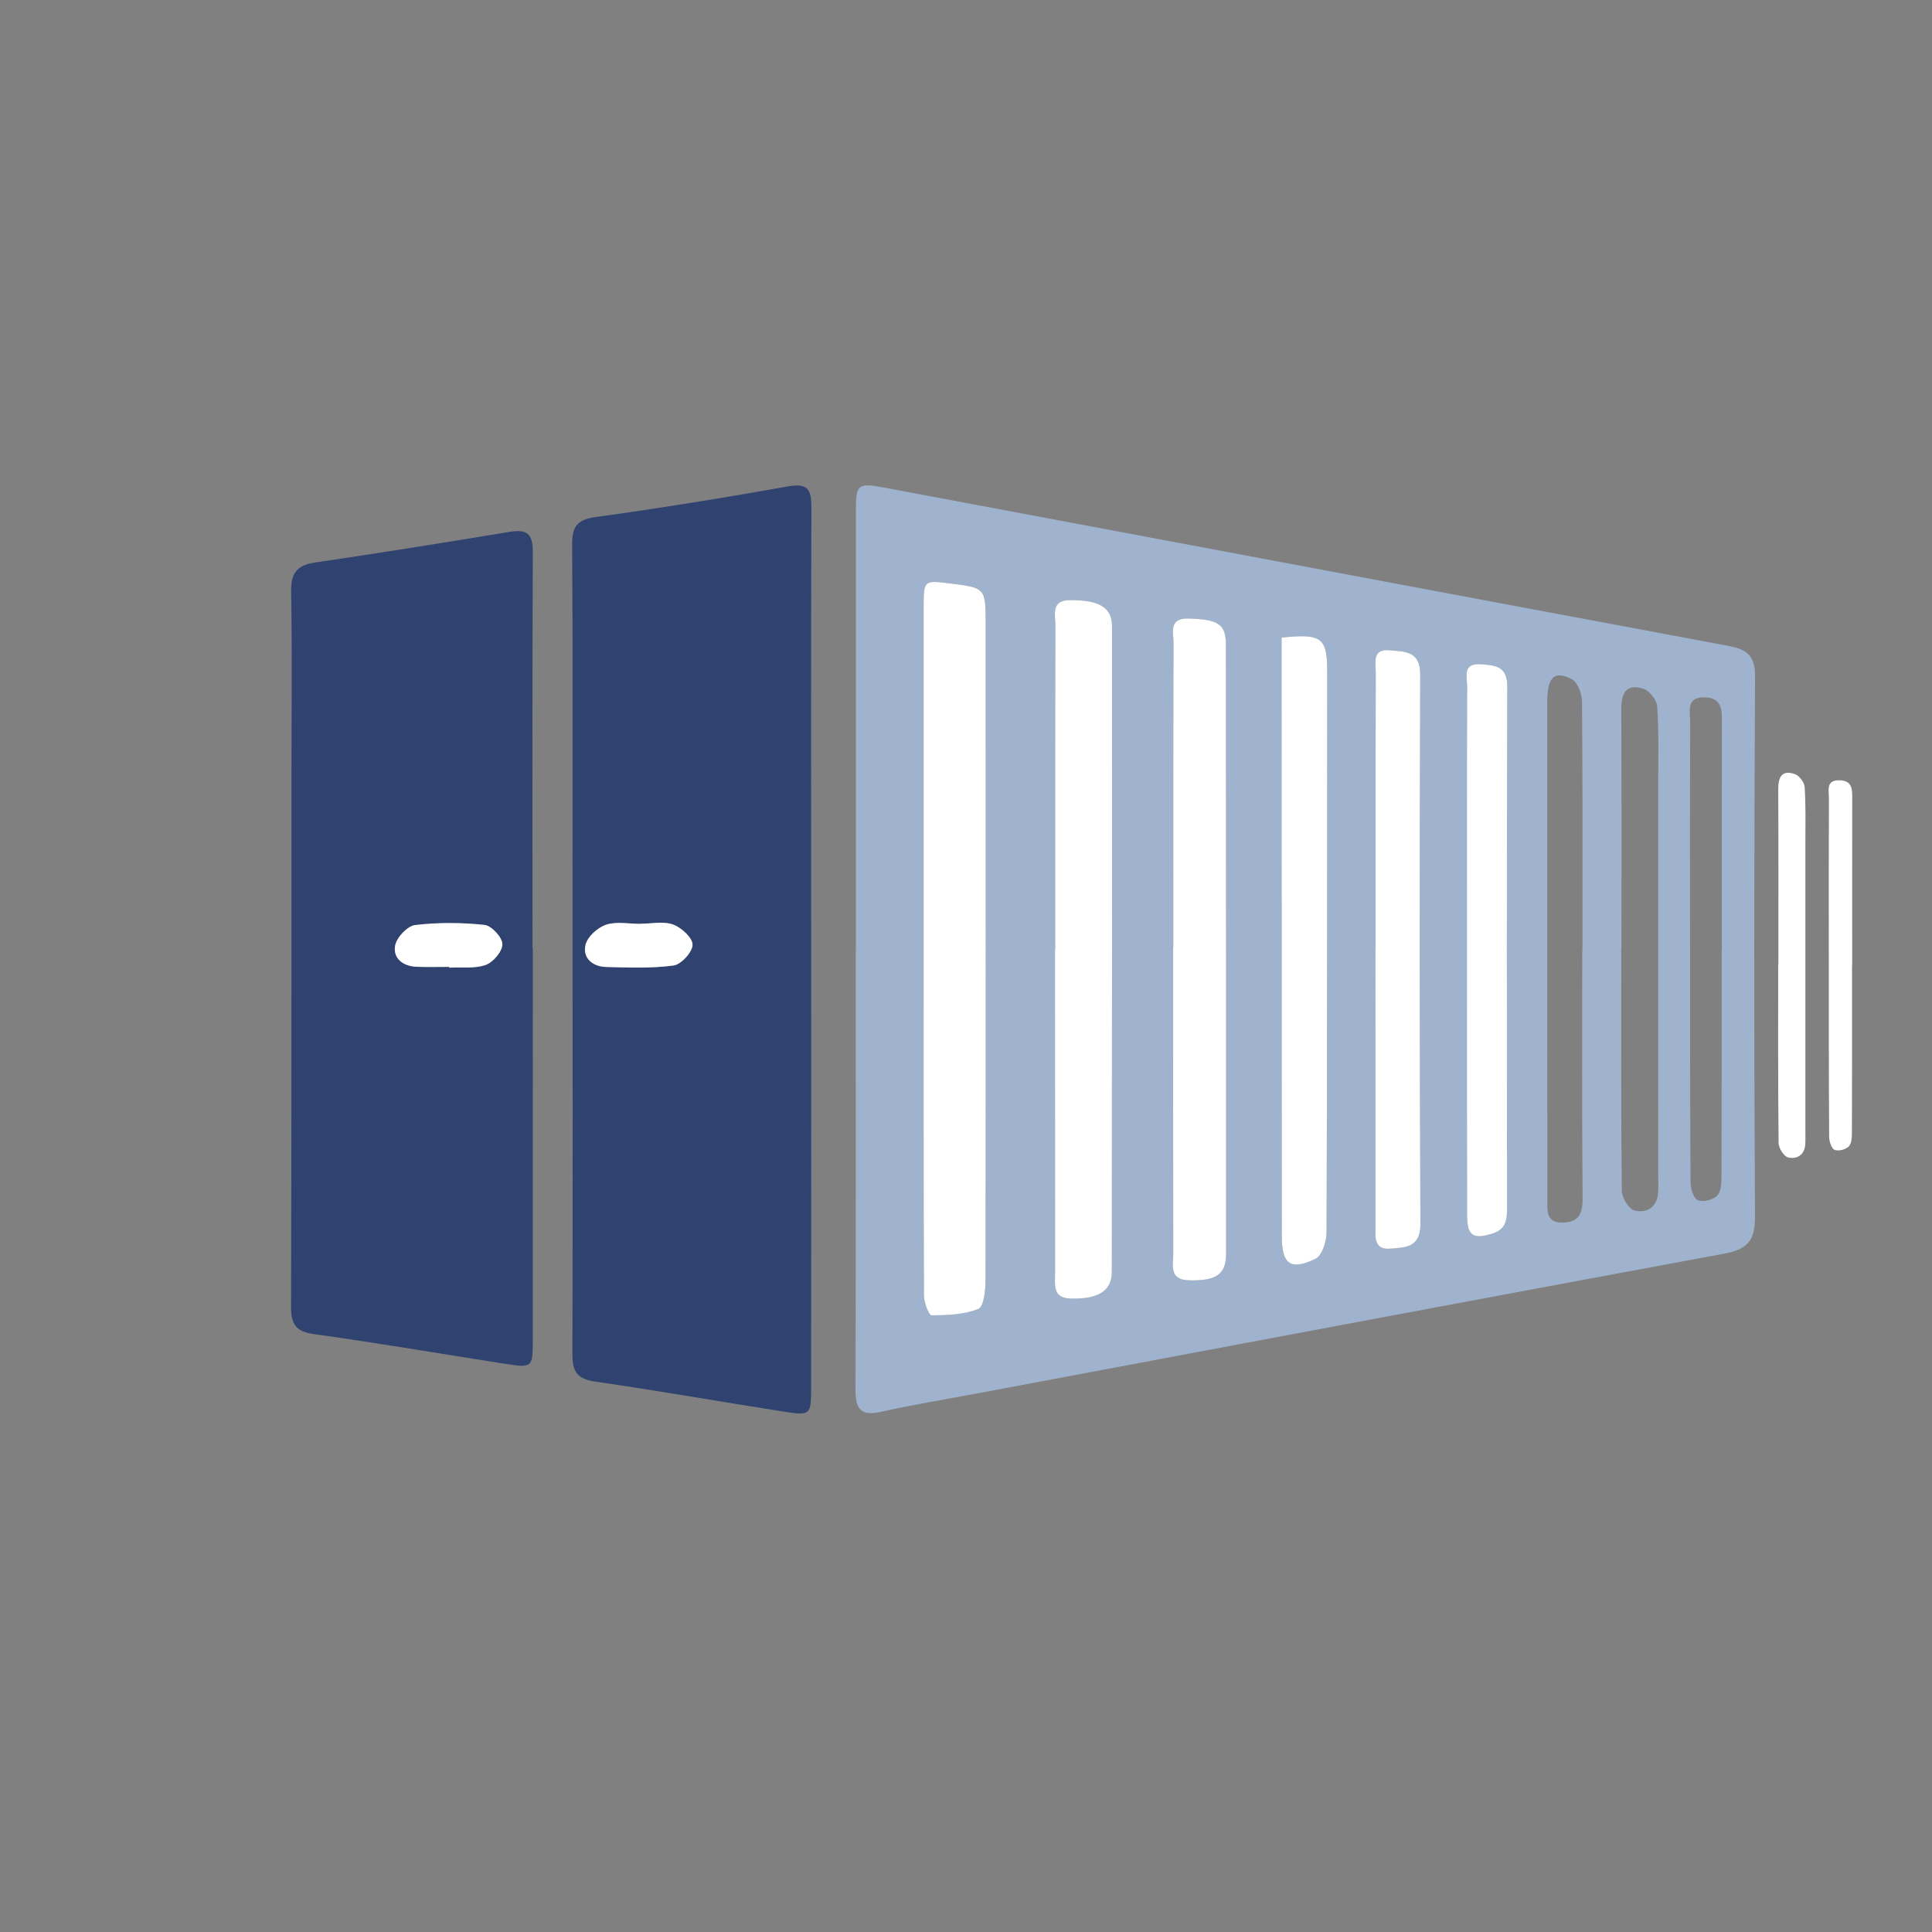 <?xml version="1.0" encoding="utf-8"?>
<!-- Generator: Adobe Illustrator 25.0.0, SVG Export Plug-In . SVG Version: 6.00 Build 0)  -->
<svg version="1.1" xmlns="http://www.w3.org/2000/svg" xmlns:xlink="http://www.w3.org/1999/xlink" x="0px" y="0px"
	 viewBox="0 0 600 600" style="enable-background:new 0 0 600 600;" xml:space="preserve">
<rect x="0" y="0" width="600" height="600" fill="#808080" stroke="none"/>
<style type="text/css">
	.st0{display:none;opacity:0.5;}
	.st1{display:inline;}
	.st2{fill:#1C3FAA;}
	.st3{enable-background:new    ;}
	.st4{clip-path:url(#SVGID_2_);enable-background:new    ;}
	.st5{fill:#2D3E69;}
	.st6{fill:#2E406D;}
	.st7{fill:#304270;}
	.st8{fill:#2B3C66;}
	.st9{fill:#2A3A63;}
	.st10{fill:#28385F;}
	.st11{fill:#27365C;}
	.st12{fill:#253458;}
	.st13{clip-path:url(#SVGID_4_);enable-background:new    ;}
	.st14{fill:#2C3E62;}
	.st15{clip-path:url(#SVGID_6_);enable-background:new    ;}
	.st16{fill:#253357;}
	.st17{clip-path:url(#SVGID_8_);enable-background:new    ;}
	.st18{clip-path:url(#SVGID_10_);enable-background:new    ;}
	.st19{clip-path:url(#SVGID_12_);enable-background:new    ;}
	.st20{clip-path:url(#SVGID_14_);enable-background:new    ;}
	.st21{fill:#384F7C;}
	.st22{fill:#364C78;}
	.st23{fill:#354A75;}
	.st24{fill:#2B3D60;}
	.st25{clip-path:url(#SVGID_16_);enable-background:new    ;}
	.st26{fill:#2E4066;}
	.st27{fill:#304369;}
	.st28{fill:#31456D;}
	.st29{fill:#334771;}
	.st30{clip-path:url(#SVGID_18_);enable-background:new    ;}
	.st31{clip-path:url(#SVGID_20_);enable-background:new    ;}
	.st32{clip-path:url(#SVGID_22_);enable-background:new    ;}
	.st33{clip-path:url(#SVGID_24_);enable-background:new    ;}
	.st34{clip-path:url(#SVGID_26_);enable-background:new    ;}
	.st35{clip-path:url(#SVGID_28_);enable-background:new    ;}
	.st36{clip-path:url(#SVGID_30_);enable-background:new    ;}
	.st37{clip-path:url(#SVGID_32_);enable-background:new    ;}
	.st38{clip-path:url(#SVGID_34_);enable-background:new    ;}
	.st39{clip-path:url(#SVGID_36_);enable-background:new    ;}
	.st40{clip-path:url(#SVGID_38_);enable-background:new    ;}
	.st41{clip-path:url(#SVGID_40_);enable-background:new    ;}
	.st42{fill:#9FB3CE;}
	.st43{clip-path:url(#SVGID_42_);enable-background:new    ;}
	.st44{clip-path:url(#SVGID_44_);enable-background:new    ;}
	.st45{clip-path:url(#SVGID_46_);enable-background:new    ;}
	.st46{clip-path:url(#SVGID_48_);enable-background:new    ;}
	.st47{clip-path:url(#SVGID_50_);enable-background:new    ;}
	.st48{clip-path:url(#SVGID_52_);enable-background:new    ;}
	.st49{clip-path:url(#SVGID_54_);enable-background:new    ;}
	.st50{clip-path:url(#SVGID_56_);enable-background:new    ;}
	.st51{clip-path:url(#SVGID_58_);enable-background:new    ;}
	.st52{clip-path:url(#SVGID_60_);enable-background:new    ;}
	.st53{clip-path:url(#SVGID_62_);enable-background:new    ;}
	.st54{clip-path:url(#SVGID_64_);enable-background:new    ;}
	.st55{clip-path:url(#SVGID_66_);enable-background:new    ;}
	.st56{clip-path:url(#SVGID_68_);enable-background:new    ;}
	.st57{clip-path:url(#SVGID_70_);enable-background:new    ;}
	.st58{clip-path:url(#SVGID_72_);enable-background:new    ;}
	.st59{clip-path:url(#SVGID_74_);enable-background:new    ;}
	.st60{fill:#3F5794;}
	.st61{fill:#334778;}
	.st62{clip-path:url(#SVGID_76_);enable-background:new    ;}
	.st63{fill:#384A6E;}
	.st64{fill:#3B4B6F;}
	.st65{fill:#3D4D71;}
	.st66{fill:#36486C;}
	.st67{fill:#34466B;}
	.st68{fill:#324469;}
	.st69{fill:#304268;}
	.st70{clip-path:url(#SVGID_78_);enable-background:new    ;}
	.st71{clip-path:url(#SVGID_80_);enable-background:new    ;}
	.st72{clip-path:url(#SVGID_82_);enable-background:new    ;}
	.st73{clip-path:url(#SVGID_84_);enable-background:new    ;}
	.st74{clip-path:url(#SVGID_86_);enable-background:new    ;}
	.st75{clip-path:url(#SVGID_88_);enable-background:new    ;}
	.st76{fill:#405681;}
	.st77{fill:#3C537F;}
	.st78{clip-path:url(#SVGID_90_);enable-background:new    ;}
	.st79{fill:#3F4F72;}
	.st80{clip-path:url(#SVGID_92_);enable-background:new    ;}
	.st81{clip-path:url(#SVGID_94_);enable-background:new    ;}
	.st82{clip-path:url(#SVGID_96_);enable-background:new    ;}
	.st83{clip-path:url(#SVGID_98_);enable-background:new    ;}
	.st84{clip-path:url(#SVGID_100_);enable-background:new    ;}
	.st85{clip-path:url(#SVGID_102_);enable-background:new    ;}
	.st86{clip-path:url(#SVGID_104_);enable-background:new    ;}
	.st87{clip-path:url(#SVGID_106_);enable-background:new    ;}
	.st88{clip-path:url(#SVGID_108_);enable-background:new    ;}
	.st89{clip-path:url(#SVGID_110_);enable-background:new    ;}
	.st90{clip-path:url(#SVGID_112_);enable-background:new    ;}
	.st91{clip-path:url(#SVGID_114_);enable-background:new    ;}
	.st92{clip-path:url(#SVGID_116_);enable-background:new    ;}
	.st93{clip-path:url(#SVGID_118_);enable-background:new    ;}
	.st94{clip-path:url(#SVGID_120_);enable-background:new    ;}
	.st95{clip-path:url(#SVGID_122_);enable-background:new    ;}
	.st96{clip-path:url(#SVGID_124_);enable-background:new    ;}
	.st97{clip-path:url(#SVGID_126_);enable-background:new    ;}
	.st98{clip-path:url(#SVGID_128_);enable-background:new    ;}
	.st99{clip-path:url(#SVGID_130_);enable-background:new    ;}
	.st100{clip-path:url(#SVGID_132_);enable-background:new    ;}
	.st101{clip-path:url(#SVGID_134_);enable-background:new    ;}
	.st102{clip-path:url(#SVGID_136_);enable-background:new    ;}
	.st103{clip-path:url(#SVGID_138_);enable-background:new    ;}
	.st104{clip-path:url(#SVGID_140_);enable-background:new    ;}
	.st105{clip-path:url(#SVGID_142_);enable-background:new    ;}
	.st106{clip-path:url(#SVGID_144_);enable-background:new    ;}
	.st107{clip-path:url(#SVGID_146_);enable-background:new    ;}
	.st108{clip-path:url(#SVGID_148_);enable-background:new    ;}
	.st109{fill:#4A5F88;}
	.st110{clip-path:url(#SVGID_150_);enable-background:new    ;}
	.st111{clip-path:url(#SVGID_152_);enable-background:new    ;}
	.st112{clip-path:url(#SVGID_154_);enable-background:new    ;}
	.st113{clip-path:url(#SVGID_156_);enable-background:new    ;}
	.st114{clip-path:url(#SVGID_158_);enable-background:new    ;}
	.st115{clip-path:url(#SVGID_160_);enable-background:new    ;}
	.st116{clip-path:url(#SVGID_162_);enable-background:new    ;}
	.st117{clip-path:url(#SVGID_164_);enable-background:new    ;}
	.st118{clip-path:url(#SVGID_166_);enable-background:new    ;}
	.st119{clip-path:url(#SVGID_168_);enable-background:new    ;}
	.st120{clip-path:url(#SVGID_170_);enable-background:new    ;}
	.st121{clip-path:url(#SVGID_172_);enable-background:new    ;}
	.st122{clip-path:url(#SVGID_174_);enable-background:new    ;}
	.st123{clip-path:url(#SVGID_176_);enable-background:new    ;}
	.st124{clip-path:url(#SVGID_178_);enable-background:new    ;}
	.st125{clip-path:url(#SVGID_180_);enable-background:new    ;}
	.st126{clip-path:url(#SVGID_182_);enable-background:new    ;}
	.st127{clip-path:url(#SVGID_184_);enable-background:new    ;}
	.st128{clip-path:url(#SVGID_186_);enable-background:new    ;}
	.st129{clip-path:url(#SVGID_188_);enable-background:new    ;}
	.st130{clip-path:url(#SVGID_190_);enable-background:new    ;}
	.st131{clip-path:url(#SVGID_192_);enable-background:new    ;}
	.st132{clip-path:url(#SVGID_194_);enable-background:new    ;}
	.st133{clip-path:url(#SVGID_196_);enable-background:new    ;}
	.st134{clip-path:url(#SVGID_198_);enable-background:new    ;}
	.st135{clip-path:url(#SVGID_200_);enable-background:new    ;}
	.st136{clip-path:url(#SVGID_202_);enable-background:new    ;}
	.st137{clip-path:url(#SVGID_204_);enable-background:new    ;}
	.st138{clip-path:url(#SVGID_206_);enable-background:new    ;}
	.st139{clip-path:url(#SVGID_208_);enable-background:new    ;}
	.st140{clip-path:url(#SVGID_210_);enable-background:new    ;}
	.st141{clip-path:url(#SVGID_212_);enable-background:new    ;}
	.st142{clip-path:url(#SVGID_214_);enable-background:new    ;}
	.st143{clip-path:url(#SVGID_216_);enable-background:new    ;}
	.st144{clip-path:url(#SVGID_218_);enable-background:new    ;}
	.st145{clip-path:url(#SVGID_220_);enable-background:new    ;}
	.st146{clip-path:url(#SVGID_222_);enable-background:new    ;}
	.st147{fill:#FFFFFF;}
	.st148{fill:#B4C7FF;}
	.st149{fill:#5B6480;}
	.st150{fill:#91A0CC;}
	.st151{fill:#344780;}
</style>
<g class="st0">
	<g id="Capa_1" class="st1">
	</g>
</g>
<g>
	<path class="st147" d="M552.29,299.56c0-18.14,0.05-36.28-0.04-54.42c-0.02-3.75,1.09-6.12,5.13-4.75
		c1.37,0.46,2.98,2.58,3.07,4.03c0.38,5.8,0.23,11.64,0.23,17.46c0.01,30.12,0,60.24,0,90.36c0,1,0.03,2-0.02,2.99
		c-0.2,3.46-2.55,4.89-5.4,4.2c-1.29-0.31-2.88-2.89-2.9-4.46c-0.2-18.47-0.13-36.94-0.13-55.42
		C552.26,299.56,552.28,299.56,552.29,299.56z"/>
	<path class="st147" d="M543.35,300.22c0,18.83-0.08,37.65,0.08,56.48c0.03,3.52-0.93,5.46-4.56,5.5c-3.84,0.05-3.48-2.77-3.48-5.28
		c-0.01-37.82-0.03-75.64-0.02-113.46c0-5.77,1.55-7.34,5.58-5.31c1.34,0.67,2.34,3.33,2.36,5.09c0.17,18.99,0.1,37.99,0.1,56.98
		C543.38,300.22,543.36,300.22,543.35,300.22z"/>
	<path class="st147" d="M575.17,299.9c0,17.16,0.02,34.31-0.04,51.47c-0.01,1.59-0.03,3.65-0.96,4.65
		c-0.91,0.98-3.25,1.57-4.44,1.07c-0.98-0.41-1.66-2.65-1.67-4.09c-0.12-19.32-0.11-38.64-0.11-57.96
		c-0.01-15.66-0.03-31.31,0.04-46.97c0.01-2.44-1.08-5.87,3.33-5.75c4.15,0.11,3.91,3.19,3.9,6.12
		c-0.03,17.15-0.01,34.31-0.01,51.46C575.19,299.9,575.18,299.9,575.17,299.9z"/>
	<g>
		<path class="st42" d="M265.8,294.88c0-45.34,0-90.69,0-136.03c0-8.49,0.51-8.97,8.91-7.4c87.27,16.37,174.52,32.79,261.8,49.08
			c5.56,1.04,8.57,2.72,8.54,9.43c-0.3,56-0.35,112-0.02,168c0.05,7.61-2.67,10.1-9.64,11.39
			c-77.74,14.39-155.43,29.03-233.14,43.61c-9.56,1.79-19.18,3.37-28.67,5.5c-6.29,1.41-7.92-0.9-7.9-6.88
			c0.15-45.57,0.08-91.14,0.08-136.71C265.78,294.88,265.79,294.88,265.8,294.88z M286.84,294.87c0,35.83-0.04,71.66,0.1,107.49
			c0.01,2.14,1.54,6.12,2.34,6.11c4.92-0.04,10.15-0.19,14.57-2.02c1.72-0.71,2.21-5.89,2.22-9.04c0.1-67.8,0.06-135.61,0.04-203.42
			c0-11.45-0.02-11.45-11.11-12.83c-8.14-1.01-8.16-1.01-8.16,7.56C286.83,224.11,286.83,259.49,286.84,294.87z M327.7,294.86
			c-0.02,0-0.04,0-0.06,0c0,33.56-0.01,67.13,0.02,100.69c0,3.54-0.84,7.61,4.9,7.74c8.47,0.19,12.72-2.34,12.73-8.24
			c0.06-66.9,0.08-133.8,0.05-200.7c0-5.75-4.11-8.04-12.98-7.98c-6.11,0.04-4.59,4.54-4.6,7.8
			C327.66,227.74,327.7,261.3,327.7,294.86z M364.38,294.11c-0.02,0-0.03,0-0.05,0c0,31.71-0.03,63.42,0.04,95.13
			c0.01,3.55-1.49,8.23,4.85,8.39c8.53,0.21,11.56-1.81,11.56-8.33c0.01-62.96-0.01-125.93-0.06-188.89
			c-0.01-6.63-2.28-8.03-11.6-8.31c-6.28-0.19-4.67,4.34-4.68,7.57C364.35,231.14,364.38,262.63,364.38,294.11z M398,198.02
			c0,3.07,0,5.75,0,8.42c0.02,59.15,0.04,118.29,0.07,177.44c0,8.71,2.7,10.82,10.48,7.03c2.04-0.99,3.42-5.38,3.43-8.22
			c0.21-58.01,0.17-116.03,0.2-174.04C412.18,198.07,410.53,196.69,398,198.02z M427.2,294.86c-0.02,0-0.04,0-0.06,0
			c0,28.57-0.01,57.13,0.02,85.7c0,3.32-0.68,7.66,4.57,7.21c4.47-0.38,9.42-0.17,9.39-7.61c-0.25-56.9-0.27-113.81-0.06-170.72
			c0.03-7.52-5.12-7.04-9.5-7.5c-5.63-0.58-4.29,4.16-4.3,7.21C427.16,237.73,427.2,266.3,427.2,294.86z M455.58,294.7
			c0,27.62-0.04,55.24,0.03,82.86c0.01,6.34,1.99,7.41,7.92,5.53c4.71-1.5,4.48-5.05,4.47-8.71c-0.01-53.66-0.12-107.32,0.1-160.97
			c0.03-6.45-3.45-6.73-8.06-7.1c-6.04-0.48-4.41,3.88-4.42,6.89C455.54,240.36,455.57,267.53,455.58,294.7z M503.56,294.45
			c-0.02,0-0.05,0-0.07,0c0,25.14-0.1,50.27,0.18,75.41c0.02,2.13,2.18,5.64,3.94,6.07c3.88,0.94,7.08-1.01,7.35-5.71
			c0.08-1.35,0.03-2.72,0.03-4.07c0-40.99,0.01-81.97-0.01-122.96c0-7.93,0.2-15.87-0.31-23.76c-0.13-1.97-2.32-4.85-4.18-5.48
			c-5.51-1.86-7.01,1.36-6.99,6.47C503.63,245.08,503.56,269.76,503.56,294.45z M491.38,295.35c0.02,0,0.04,0,0.07,0
			c0-25.84,0.08-51.69-0.14-77.53c-0.02-2.39-1.39-6-3.21-6.92c-5.49-2.77-7.59-0.62-7.59,7.22c-0.02,51.46,0.01,102.92,0.03,154.39
			c0,3.42-0.49,7.25,4.74,7.18c4.95-0.06,6.25-2.7,6.21-7.49C491.27,346.58,491.38,320.96,491.38,295.35z M534.68,294.92
			c0.02,0,0.03,0,0.05,0c0-23.34-0.02-46.69,0.02-70.03c0.01-3.99,0.34-8.17-5.31-8.32c-6-0.16-4.52,4.51-4.53,7.83
			c-0.09,21.3-0.06,42.61-0.05,63.91c0.01,26.29-0.01,52.58,0.15,78.87c0.01,1.95,0.94,5.01,2.27,5.56
			c1.62,0.67,4.81-0.12,6.04-1.46c1.26-1.36,1.3-4.16,1.3-6.32C534.71,341.6,534.68,318.26,534.68,294.92z"/>
		<path class="st7" d="M251.91,294.91c0.01,45.32,0.03,90.63-0.01,135.95c-0.01,8.69-0.16,8.85-8.83,7.48
			c-19.45-3.06-38.84-6.47-58.32-9.29c-5.53-0.8-6.99-3.11-6.98-8.39c0.14-51.21,0.05-102.41,0.03-153.62
			c-0.01-32.63,0.12-65.26-0.12-97.88c-0.04-5.65,1.54-7.79,7.34-8.59c19.95-2.76,39.84-5.96,59.66-9.51
			c6.23-1.11,7.32,0.96,7.3,6.54C251.83,203.37,251.9,249.14,251.91,294.91z M198.99,286.87c0,0.02,0,0.03,0,0.05
			c-3.61,0-7.49-0.82-10.75,0.26c-2.62,0.86-5.78,3.7-6.39,6.22c-1,4.1,2.17,6.8,6.38,6.9c6.99,0.18,14.07,0.48,20.95-0.46
			c2.37-0.32,5.86-4.15,5.9-6.43c0.04-2.14-3.44-5.33-6.02-6.28C206.07,286.03,202.38,286.87,198.99,286.87z"/>
		<path class="st7" d="M165.47,294.41c0,40.79,0.01,81.58-0.01,122.37c0,7.77-0.32,8.06-8.31,6.81c-19.91-3.1-39.78-6.51-59.73-9.29
			c-5.61-0.78-7.03-3.16-7.02-8.36c0.14-55.75,0.11-111.49,0.12-167.24c0.01-18.36,0.22-36.71-0.1-55.06
			c-0.1-5.68,1.82-8.11,7.4-8.94c20.16-2.97,40.29-6.19,60.39-9.52c5.3-0.88,7.29,0.45,7.26,6.18c-0.19,41.02-0.1,82.03-0.1,123.05
			C165.4,294.41,165.43,294.41,165.47,294.41z M139.52,300.27c0,0.08,0,0.17,0,0.25c3.82-0.2,7.91,0.38,11.35-0.86
			c2.33-0.84,5.21-4.26,5.15-6.46c-0.05-2.12-3.38-5.72-5.56-5.95c-7.11-0.75-14.42-0.81-21.52,0.04c-2.39,0.29-5.73,3.8-6.21,6.31
			c-0.78,4.03,2.42,6.49,6.67,6.65C132.76,300.37,136.14,300.27,139.52,300.27z"/>
		<path class="st147" d="M286.84,294.87c0-35.38-0.01-70.75,0-106.13c0-8.57,0.03-8.57,8.16-7.56c11.09,1.37,11.11,1.37,11.11,12.83
			c0.02,67.81,0.06,135.61-0.04,203.42c0,3.15-0.5,8.32-2.22,9.04c-4.42,1.83-9.65,1.98-14.57,2.02c-0.8,0.01-2.33-3.97-2.34-6.11
			C286.8,366.53,286.84,330.7,286.84,294.87z"/>
		<path class="st147" d="M327.7,294.86c0-33.56-0.04-67.13,0.06-100.69c0.01-3.26-1.51-7.77,4.6-7.8
			c8.87-0.05,12.97,2.24,12.98,7.98c0.03,66.9,0.01,133.8-0.05,200.7c-0.01,5.9-4.26,8.43-12.73,8.24c-5.74-0.13-4.9-4.2-4.9-7.74
			c-0.03-33.56-0.02-67.13-0.02-100.69C327.66,294.86,327.68,294.86,327.7,294.86z"/>
		<path class="st147" d="M364.38,294.11c0-31.48-0.04-62.97,0.06-94.45c0.01-3.23-1.59-7.77,4.68-7.57
			c9.33,0.29,11.6,1.69,11.6,8.31c0.05,62.96,0.07,125.93,0.06,188.89c0,6.52-3.03,8.54-11.56,8.33c-6.33-0.16-4.84-4.84-4.85-8.39
			c-0.08-31.71-0.04-63.42-0.04-95.13C364.35,294.11,364.37,294.11,364.38,294.11z"/>
		<path class="st147" d="M398,198.02c12.54-1.34,14.19,0.05,14.18,10.64c-0.03,58.01,0.01,116.03-0.2,174.04
			c-0.01,2.84-1.39,7.23-3.43,8.22c-7.79,3.79-10.48,1.67-10.48-7.03c-0.03-59.15-0.05-118.29-0.07-177.44
			C398,203.77,398,201.09,398,198.02z"/>
		<path class="st147" d="M427.2,294.86c0-28.57-0.04-57.13,0.06-85.7c0.01-3.05-1.32-7.79,4.3-7.21c4.38,0.45,9.53-0.03,9.5,7.5
			c-0.21,56.9-0.2,113.81,0.06,170.72c0.03,7.44-4.92,7.23-9.39,7.61c-5.25,0.44-4.57-3.89-4.57-7.21
			c-0.03-28.57-0.02-57.13-0.02-85.7C427.16,294.86,427.18,294.86,427.2,294.86z"/>
		<path class="st147" d="M455.58,294.7c0-27.17-0.04-54.34,0.05-81.51c0.01-3-1.61-7.37,4.42-6.89c4.61,0.37,8.08,0.65,8.06,7.1
			c-0.22,53.66-0.11,107.32-0.1,160.97c0,3.66,0.24,7.21-4.47,8.71c-5.93,1.88-7.91,0.81-7.92-5.53
			C455.54,349.94,455.58,322.32,455.58,294.7z"/>
		<path class="st147" d="M198.99,286.87c3.39,0,7.08-0.84,10.07,0.26c2.58,0.95,6.06,4.14,6.02,6.28c-0.04,2.28-3.53,6.11-5.9,6.43
			c-6.88,0.93-13.96,0.63-20.95,0.46c-4.21-0.11-7.38-2.8-6.38-6.9c0.61-2.52,3.77-5.36,6.39-6.22c3.26-1.07,7.14-0.26,10.75-0.26
			C198.99,286.9,198.99,286.89,198.99,286.87z"/>
		<path class="st147" d="M139.52,300.27c-3.37,0-6.75,0.1-10.12-0.03c-4.24-0.16-7.44-2.62-6.67-6.65c0.48-2.51,3.82-6.02,6.21-6.31
			c7.1-0.85,14.41-0.79,21.52-0.04c2.18,0.23,5.51,3.83,5.56,5.95c0.05,2.2-2.82,5.62-5.15,6.46c-3.44,1.24-7.54,0.66-11.35,0.86
			C139.52,300.43,139.52,300.35,139.52,300.27z"/>
	</g>
</g>
</svg>
